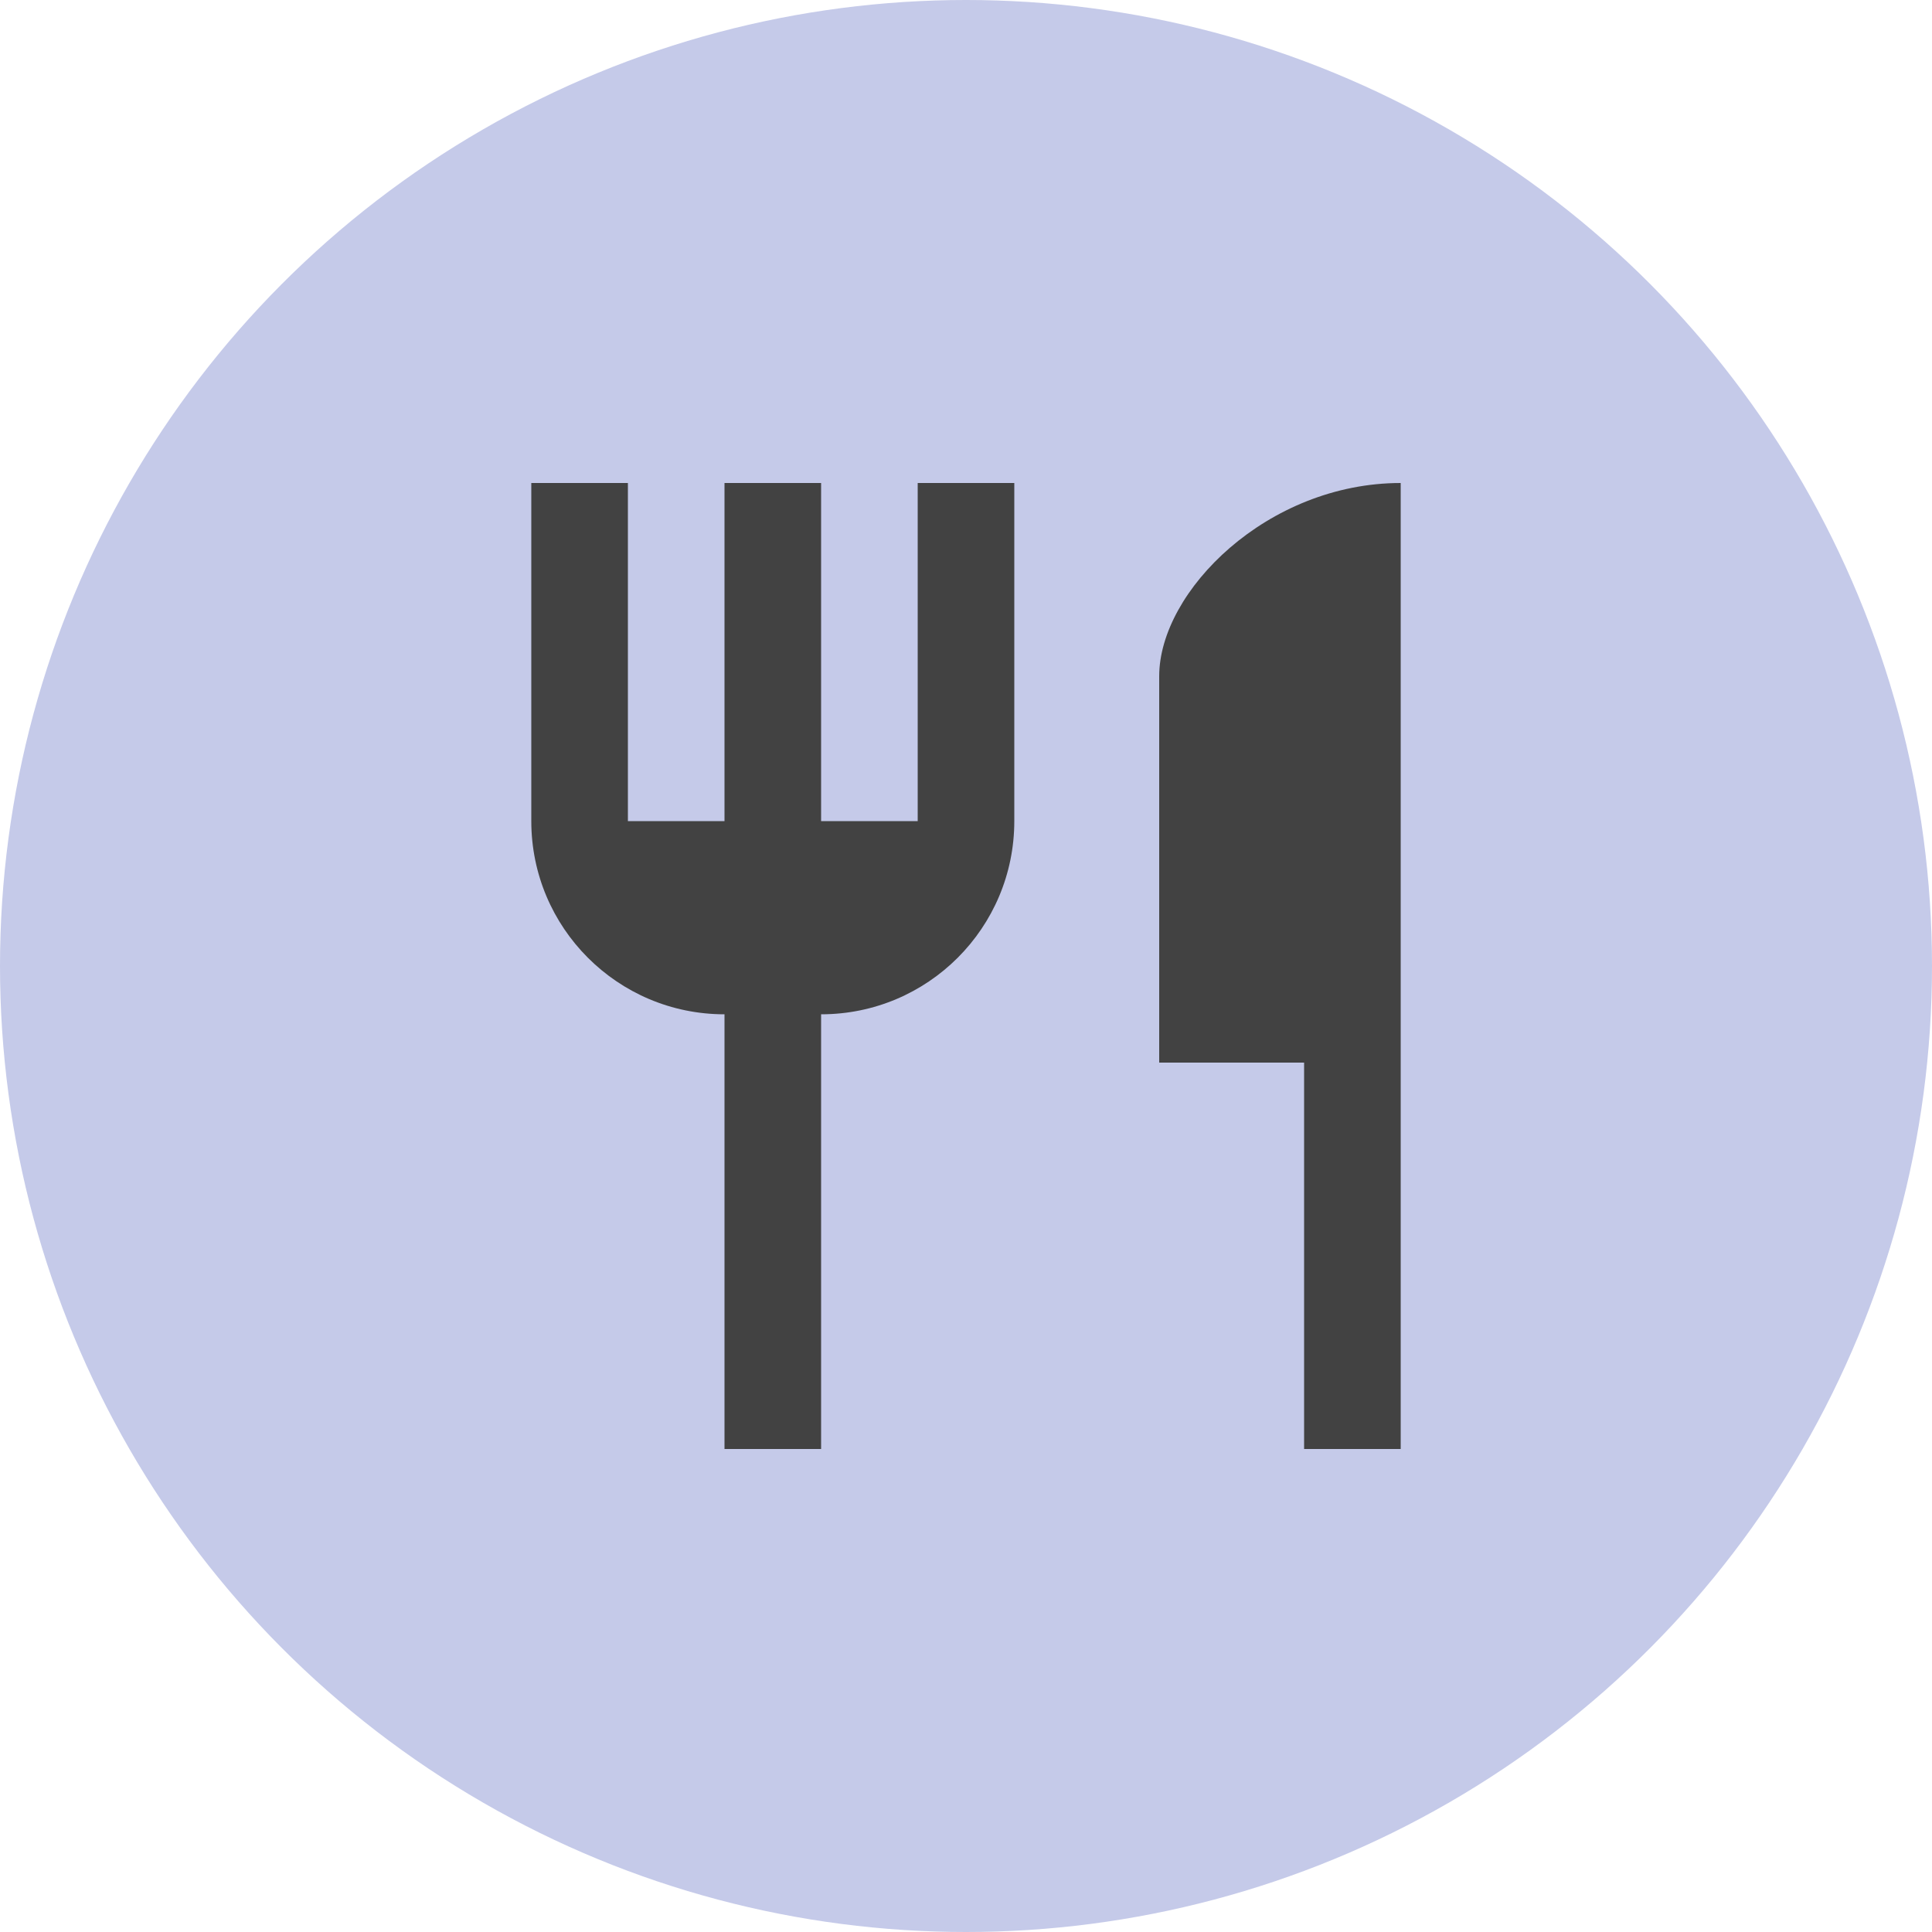 <svg width="40" height="40" viewBox="0 0 40 40" fill="none" xmlns="http://www.w3.org/2000/svg">
<circle cx="20" cy="20" r="20" fill="#C5CAE9"/>
<g clip-path="url(#clip0_257_3103)">
<path d="M24 14V22H27V30H29V10C26.24 10 24 12.24 24 14ZM19 17H17V10H15V17H13V10H11V17C11 19.21 12.79 21 15 21V30H17V21C19.21 21 21 19.21 21 17V10H19V17Z" fill="#424242"/>
</g>
<defs>
<clipPath id="clip0_257_3103">
<rect width="24" height="24" fill="white" transform="translate(8 8)"/>
</clipPath>
</defs>
</svg>
